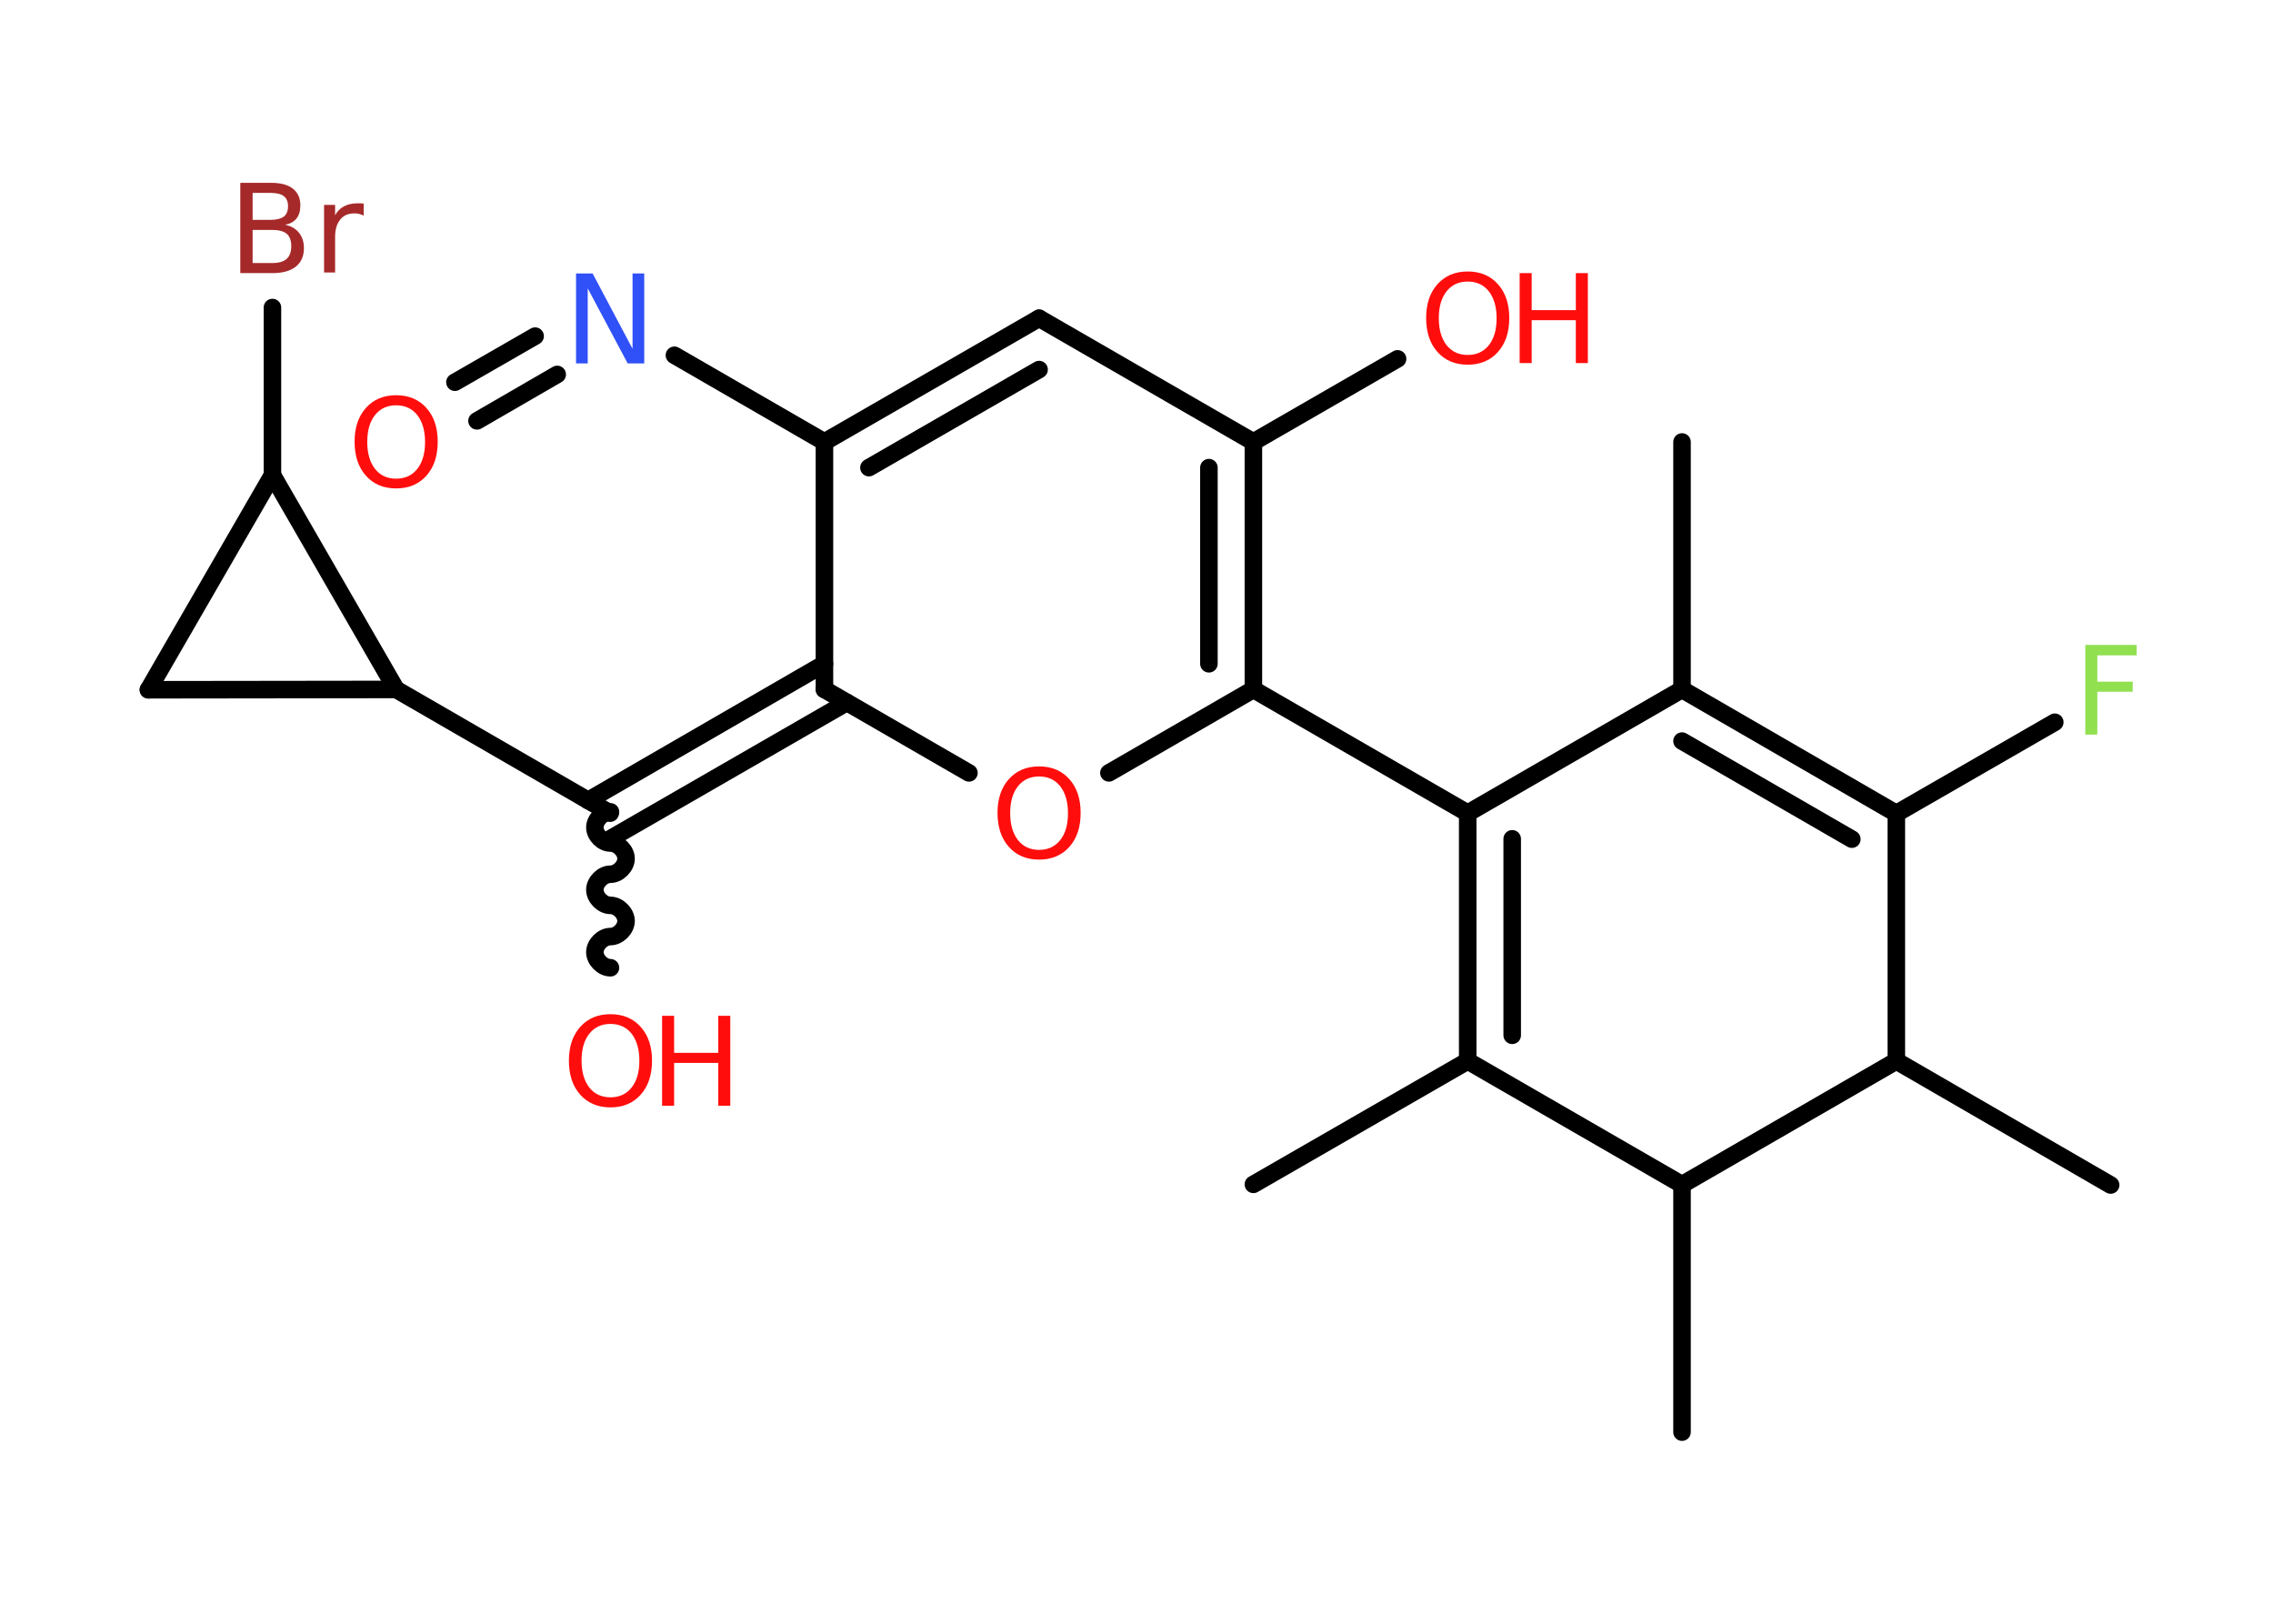 <?xml version='1.0' encoding='UTF-8'?>
<!DOCTYPE svg PUBLIC "-//W3C//DTD SVG 1.1//EN" "http://www.w3.org/Graphics/SVG/1.1/DTD/svg11.dtd">
<svg version='1.2' xmlns='http://www.w3.org/2000/svg' xmlns:xlink='http://www.w3.org/1999/xlink' width='70.0mm' height='50.0mm' viewBox='0 0 70.0 50.0'>
  <desc>Generated by the Chemistry Development Kit (http://github.com/cdk)</desc>
  <g stroke-linecap='round' stroke-linejoin='round' stroke='#000000' stroke-width='.54' fill='#FF0D0D'>
    <rect x='.0' y='.0' width='70.0' height='50.0' fill='#FFFFFF' stroke='none'/>
    <g id='mol1' class='mol'>
      <line id='mol1bnd1' class='bond' x1='51.8' y1='13.61' x2='51.8' y2='21.23'/>
      <g id='mol1bnd2' class='bond'>
        <line x1='58.4' y1='25.05' x2='51.8' y2='21.23'/>
        <line x1='57.03' y1='25.84' x2='51.8' y2='22.82'/>
      </g>
      <line id='mol1bnd3' class='bond' x1='58.4' y1='25.05' x2='63.28' y2='22.24'/>
      <line id='mol1bnd4' class='bond' x1='58.4' y1='25.05' x2='58.4' y2='32.67'/>
      <line id='mol1bnd5' class='bond' x1='58.4' y1='32.67' x2='65.0' y2='36.49'/>
      <line id='mol1bnd6' class='bond' x1='58.4' y1='32.67' x2='51.8' y2='36.48'/>
      <line id='mol1bnd7' class='bond' x1='51.8' y1='36.48' x2='51.8' y2='44.1'/>
      <line id='mol1bnd8' class='bond' x1='51.8' y1='36.48' x2='45.2' y2='32.67'/>
      <line id='mol1bnd9' class='bond' x1='45.2' y1='32.67' x2='38.6' y2='36.47'/>
      <g id='mol1bnd10' class='bond'>
        <line x1='45.2' y1='25.04' x2='45.2' y2='32.67'/>
        <line x1='46.57' y1='25.83' x2='46.57' y2='31.88'/>
      </g>
      <line id='mol1bnd11' class='bond' x1='51.8' y1='21.23' x2='45.2' y2='25.04'/>
      <line id='mol1bnd12' class='bond' x1='45.2' y1='25.04' x2='38.6' y2='21.23'/>
      <g id='mol1bnd13' class='bond'>
        <line x1='38.6' y1='21.23' x2='38.6' y2='13.61'/>
        <line x1='37.23' y1='20.44' x2='37.23' y2='14.4'/>
      </g>
      <line id='mol1bnd14' class='bond' x1='38.6' y1='13.61' x2='43.04' y2='11.05'/>
      <line id='mol1bnd15' class='bond' x1='38.6' y1='13.61' x2='32.0' y2='9.8'/>
      <g id='mol1bnd16' class='bond'>
        <line x1='32.0' y1='9.8' x2='25.39' y2='13.61'/>
        <line x1='32.0' y1='11.38' x2='26.76' y2='14.4'/>
      </g>
      <line id='mol1bnd17' class='bond' x1='25.39' y1='13.61' x2='20.77' y2='10.94'/>
      <g id='mol1bnd18' class='bond'>
        <line x1='17.16' y1='11.53' x2='14.69' y2='12.96'/>
        <line x1='16.48' y1='10.35' x2='14.01' y2='11.77'/>
      </g>
      <line id='mol1bnd19' class='bond' x1='25.39' y1='13.61' x2='25.39' y2='21.23'/>
      <g id='mol1bnd20' class='bond'>
        <line x1='26.08' y1='21.63' x2='18.79' y2='25.83'/>
        <line x1='25.39' y1='20.44' x2='18.11' y2='24.65'/>
      </g>
      <path id='mol1bnd21' class='bond' d='M18.8 29.8c-.24 .0 -.48 -.24 -.48 -.48c-.0 -.24 .24 -.48 .48 -.48c.24 -.0 .48 -.24 .48 -.48c-.0 -.24 -.24 -.48 -.48 -.48c-.24 .0 -.48 -.24 -.48 -.48c-.0 -.24 .24 -.48 .48 -.48c.24 -.0 .48 -.24 .48 -.48c-.0 -.24 -.24 -.48 -.48 -.48c-.24 .0 -.48 -.24 -.48 -.48c-.0 -.24 .24 -.48 .48 -.48' fill='none' stroke='#000000' stroke-width='.54'/>
      <line id='mol1bnd22' class='bond' x1='18.79' y1='25.04' x2='12.2' y2='21.23'/>
      <line id='mol1bnd23' class='bond' x1='12.2' y1='21.23' x2='4.57' y2='21.24'/>
      <line id='mol1bnd24' class='bond' x1='4.57' y1='21.24' x2='8.39' y2='14.63'/>
      <line id='mol1bnd25' class='bond' x1='12.2' y1='21.23' x2='8.39' y2='14.63'/>
      <line id='mol1bnd26' class='bond' x1='8.39' y1='14.63' x2='8.39' y2='9.47'/>
      <line id='mol1bnd27' class='bond' x1='25.39' y1='21.23' x2='29.84' y2='23.8'/>
      <line id='mol1bnd28' class='bond' x1='38.6' y1='21.23' x2='34.15' y2='23.8'/>
      <path id='mol1atm4' class='atom' d='M64.21 19.86h1.59v.32h-1.21v.81h1.09v.31h-1.09v1.32h-.37v-2.77z' stroke='none' fill='#90E050'/>
      <g id='mol1atm14' class='atom'>
        <path d='M45.2 8.67q-.41 .0 -.65 .3q-.24 .3 -.24 .83q.0 .52 .24 .83q.24 .3 .65 .3q.41 .0 .65 -.3q.24 -.3 .24 -.83q.0 -.52 -.24 -.83q-.24 -.3 -.65 -.3zM45.2 8.36q.58 .0 .93 .39q.35 .39 .35 1.04q.0 .66 -.35 1.05q-.35 .39 -.93 .39q-.58 .0 -.93 -.39q-.35 -.39 -.35 -1.05q.0 -.65 .35 -1.04q.35 -.39 .93 -.39z' stroke='none'/>
        <path d='M46.8 8.41h.37v1.14h1.36v-1.14h.37v2.77h-.37v-1.32h-1.36v1.32h-.37v-2.77z' stroke='none'/>
      </g>
      <path id='mol1atm17' class='atom' d='M17.75 8.42h.5l1.23 2.32v-2.32h.36v2.77h-.51l-1.23 -2.31v2.31h-.36v-2.77z' stroke='none' fill='#3050F8'/>
      <path id='mol1atm18' class='atom' d='M12.2 12.48q-.41 .0 -.65 .3q-.24 .3 -.24 .83q.0 .52 .24 .83q.24 .3 .65 .3q.41 .0 .65 -.3q.24 -.3 .24 -.83q.0 -.52 -.24 -.83q-.24 -.3 -.65 -.3zM12.2 12.17q.58 .0 .93 .39q.35 .39 .35 1.04q.0 .66 -.35 1.05q-.35 .39 -.93 .39q-.58 .0 -.93 -.39q-.35 -.39 -.35 -1.05q.0 -.65 .35 -1.04q.35 -.39 .93 -.39z' stroke='none'/>
      <g id='mol1atm21' class='atom'>
        <path d='M18.8 31.53q-.41 .0 -.65 .3q-.24 .3 -.24 .83q.0 .52 .24 .83q.24 .3 .65 .3q.41 .0 .65 -.3q.24 -.3 .24 -.83q.0 -.52 -.24 -.83q-.24 -.3 -.65 -.3zM18.8 31.23q.58 .0 .93 .39q.35 .39 .35 1.04q.0 .66 -.35 1.05q-.35 .39 -.93 .39q-.58 .0 -.93 -.39q-.35 -.39 -.35 -1.05q.0 -.65 .35 -1.04q.35 -.39 .93 -.39z' stroke='none'/>
        <path d='M20.39 31.28h.37v1.14h1.36v-1.14h.37v2.77h-.37v-1.32h-1.36v1.32h-.37v-2.77z' stroke='none'/>
      </g>
      <path id='mol1atm25' class='atom' d='M7.78 7.08v1.02h.6q.31 .0 .45 -.13q.14 -.13 .14 -.39q.0 -.26 -.14 -.38q-.14 -.12 -.45 -.12h-.6zM7.78 5.94v.83h.55q.27 .0 .41 -.1q.13 -.1 .13 -.32q.0 -.21 -.13 -.31q-.13 -.1 -.41 -.1h-.55zM7.41 5.63h.95q.43 .0 .66 .18q.23 .18 .23 .51q.0 .26 -.12 .41q-.12 .15 -.35 .19q.28 .06 .43 .25q.15 .19 .15 .47q.0 .37 -.25 .57q-.25 .2 -.72 .2h-.99v-2.77zM11.2 6.64q-.06 -.03 -.13 -.05q-.07 -.02 -.15 -.02q-.29 .0 -.44 .19q-.16 .19 -.16 .54v1.09h-.34v-2.08h.34v.32q.1 -.19 .28 -.28q.17 -.09 .42 -.09q.04 .0 .08 .0q.04 .0 .1 .01v.35z' stroke='none' fill='#A62929'/>
      <path id='mol1atm26' class='atom' d='M32.0 23.91q-.41 .0 -.65 .3q-.24 .3 -.24 .83q.0 .52 .24 .83q.24 .3 .65 .3q.41 .0 .65 -.3q.24 -.3 .24 -.83q.0 -.52 -.24 -.83q-.24 -.3 -.65 -.3zM32.0 23.6q.58 .0 .93 .39q.35 .39 .35 1.04q.0 .66 -.35 1.05q-.35 .39 -.93 .39q-.58 .0 -.93 -.39q-.35 -.39 -.35 -1.05q.0 -.65 .35 -1.04q.35 -.39 .93 -.39z' stroke='none'/>
    </g>
  </g>
</svg>
